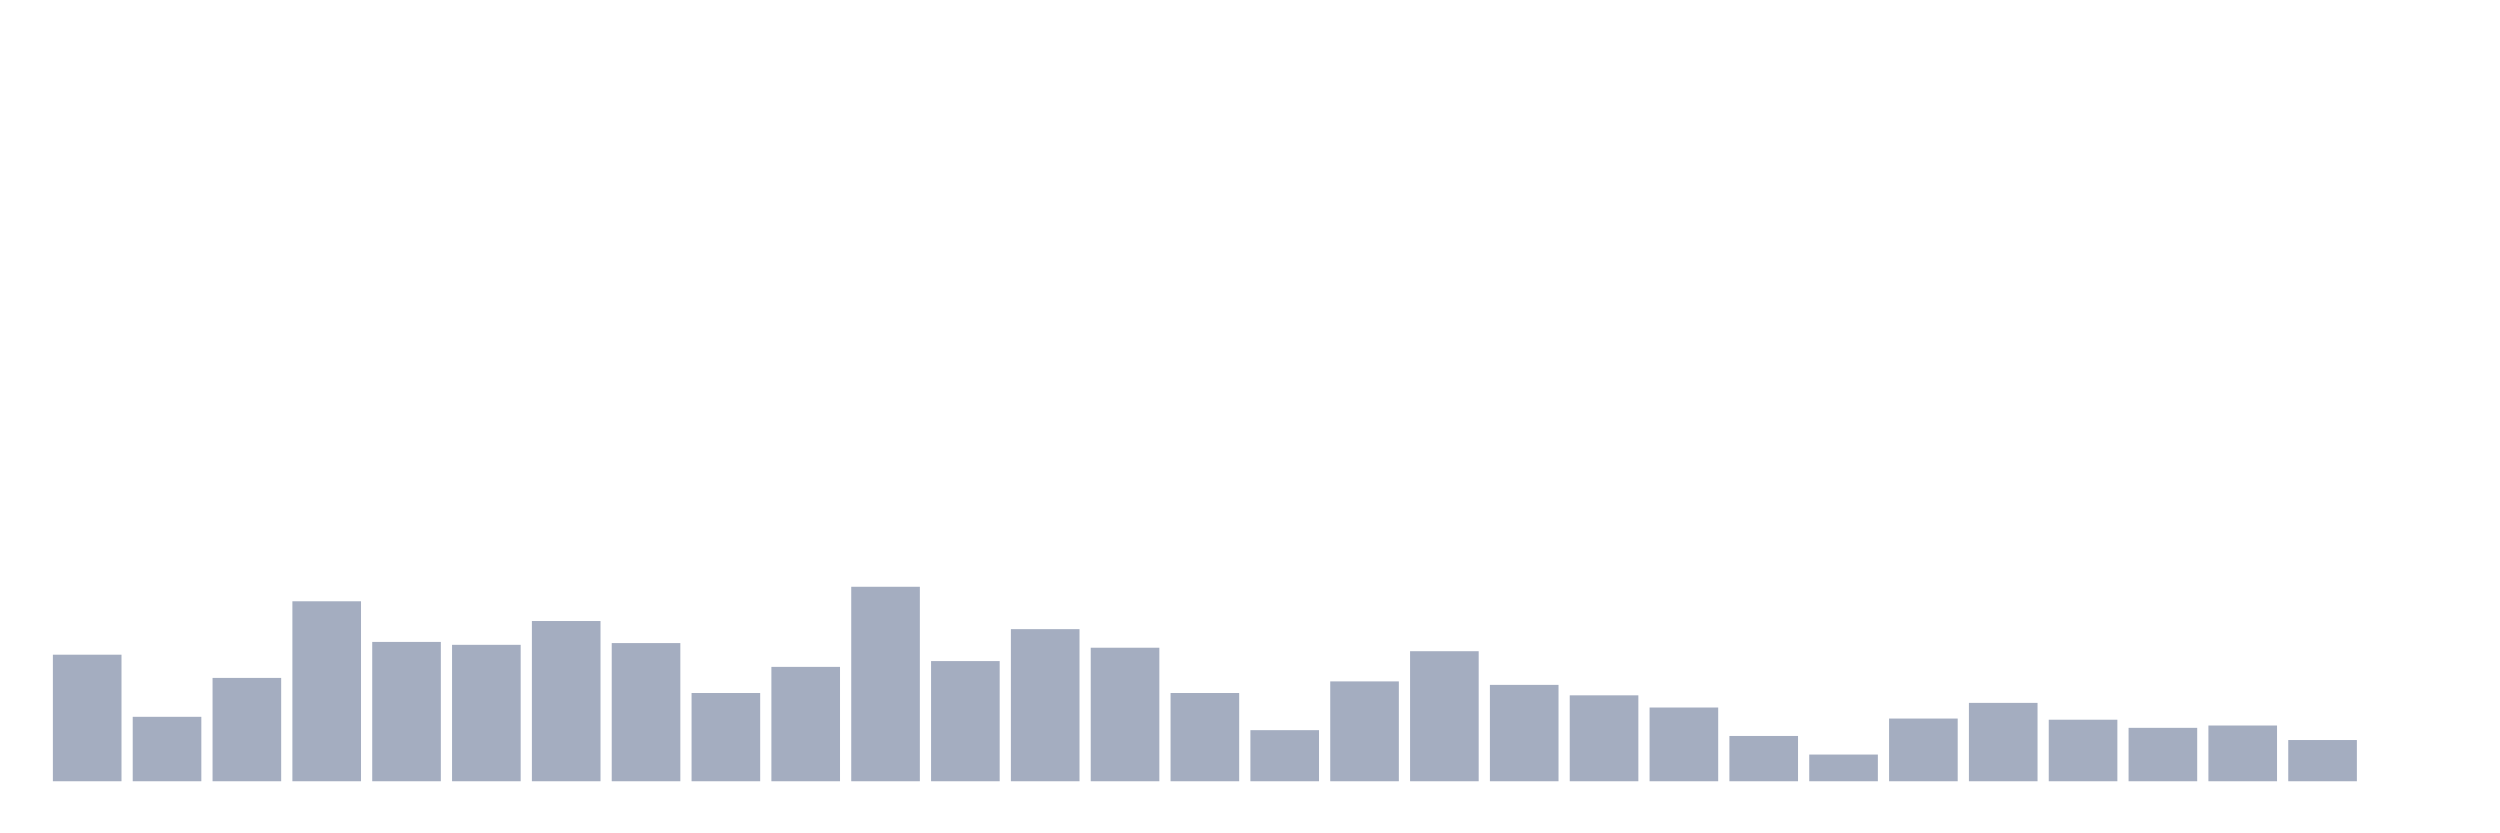 <svg xmlns="http://www.w3.org/2000/svg" viewBox="0 0 480 160"><g transform="translate(10,10)"><rect class="bar" x="0.153" width="13.175" y="115.701" height="24.299" fill="rgb(164,173,192)"></rect><rect class="bar" x="15.482" width="13.175" y="127.627" height="12.373" fill="rgb(164,173,192)"></rect><rect class="bar" x="30.81" width="13.175" y="120.159" height="19.841" fill="rgb(164,173,192)"></rect><rect class="bar" x="46.138" width="13.175" y="105.446" height="34.554" fill="rgb(164,173,192)"></rect><rect class="bar" x="61.466" width="13.175" y="113.248" height="26.752" fill="rgb(164,173,192)"></rect><rect class="bar" x="76.794" width="13.175" y="113.806" height="26.194" fill="rgb(164,173,192)"></rect><rect class="bar" x="92.123" width="13.175" y="109.236" height="30.764" fill="rgb(164,173,192)"></rect><rect class="bar" x="107.451" width="13.175" y="113.471" height="26.529" fill="rgb(164,173,192)"></rect><rect class="bar" x="122.779" width="13.175" y="123.057" height="16.943" fill="rgb(164,173,192)"></rect><rect class="bar" x="138.107" width="13.175" y="118.041" height="21.959" fill="rgb(164,173,192)"></rect><rect class="bar" x="153.436" width="13.175" y="102.659" height="37.341" fill="rgb(164,173,192)"></rect><rect class="bar" x="168.764" width="13.175" y="116.927" height="23.073" fill="rgb(164,173,192)"></rect><rect class="bar" x="184.092" width="13.175" y="110.796" height="29.204" fill="rgb(164,173,192)"></rect><rect class="bar" x="199.42" width="13.175" y="114.363" height="25.637" fill="rgb(164,173,192)"></rect><rect class="bar" x="214.748" width="13.175" y="123.057" height="16.943" fill="rgb(164,173,192)"></rect><rect class="bar" x="230.077" width="13.175" y="130.191" height="9.809" fill="rgb(164,173,192)"></rect><rect class="bar" x="245.405" width="13.175" y="120.828" height="19.172" fill="rgb(164,173,192)"></rect><rect class="bar" x="260.733" width="13.175" y="115.032" height="24.968" fill="rgb(164,173,192)"></rect><rect class="bar" x="276.061" width="13.175" y="121.497" height="18.503" fill="rgb(164,173,192)"></rect><rect class="bar" x="291.39" width="13.175" y="123.503" height="16.497" fill="rgb(164,173,192)"></rect><rect class="bar" x="306.718" width="13.175" y="125.844" height="14.156" fill="rgb(164,173,192)"></rect><rect class="bar" x="322.046" width="13.175" y="131.306" height="8.694" fill="rgb(164,173,192)"></rect><rect class="bar" x="337.374" width="13.175" y="134.873" height="5.127" fill="rgb(164,173,192)"></rect><rect class="bar" x="352.702" width="13.175" y="127.962" height="12.038" fill="rgb(164,173,192)"></rect><rect class="bar" x="368.031" width="13.175" y="124.952" height="15.048" fill="rgb(164,173,192)"></rect><rect class="bar" x="383.359" width="13.175" y="128.185" height="11.815" fill="rgb(164,173,192)"></rect><rect class="bar" x="398.687" width="13.175" y="129.745" height="10.255" fill="rgb(164,173,192)"></rect><rect class="bar" x="414.015" width="13.175" y="129.299" height="10.701" fill="rgb(164,173,192)"></rect><rect class="bar" x="429.344" width="13.175" y="132.086" height="7.914" fill="rgb(164,173,192)"></rect><rect class="bar" x="444.672" width="13.175" y="140" height="0" fill="rgb(164,173,192)"></rect></g></svg>